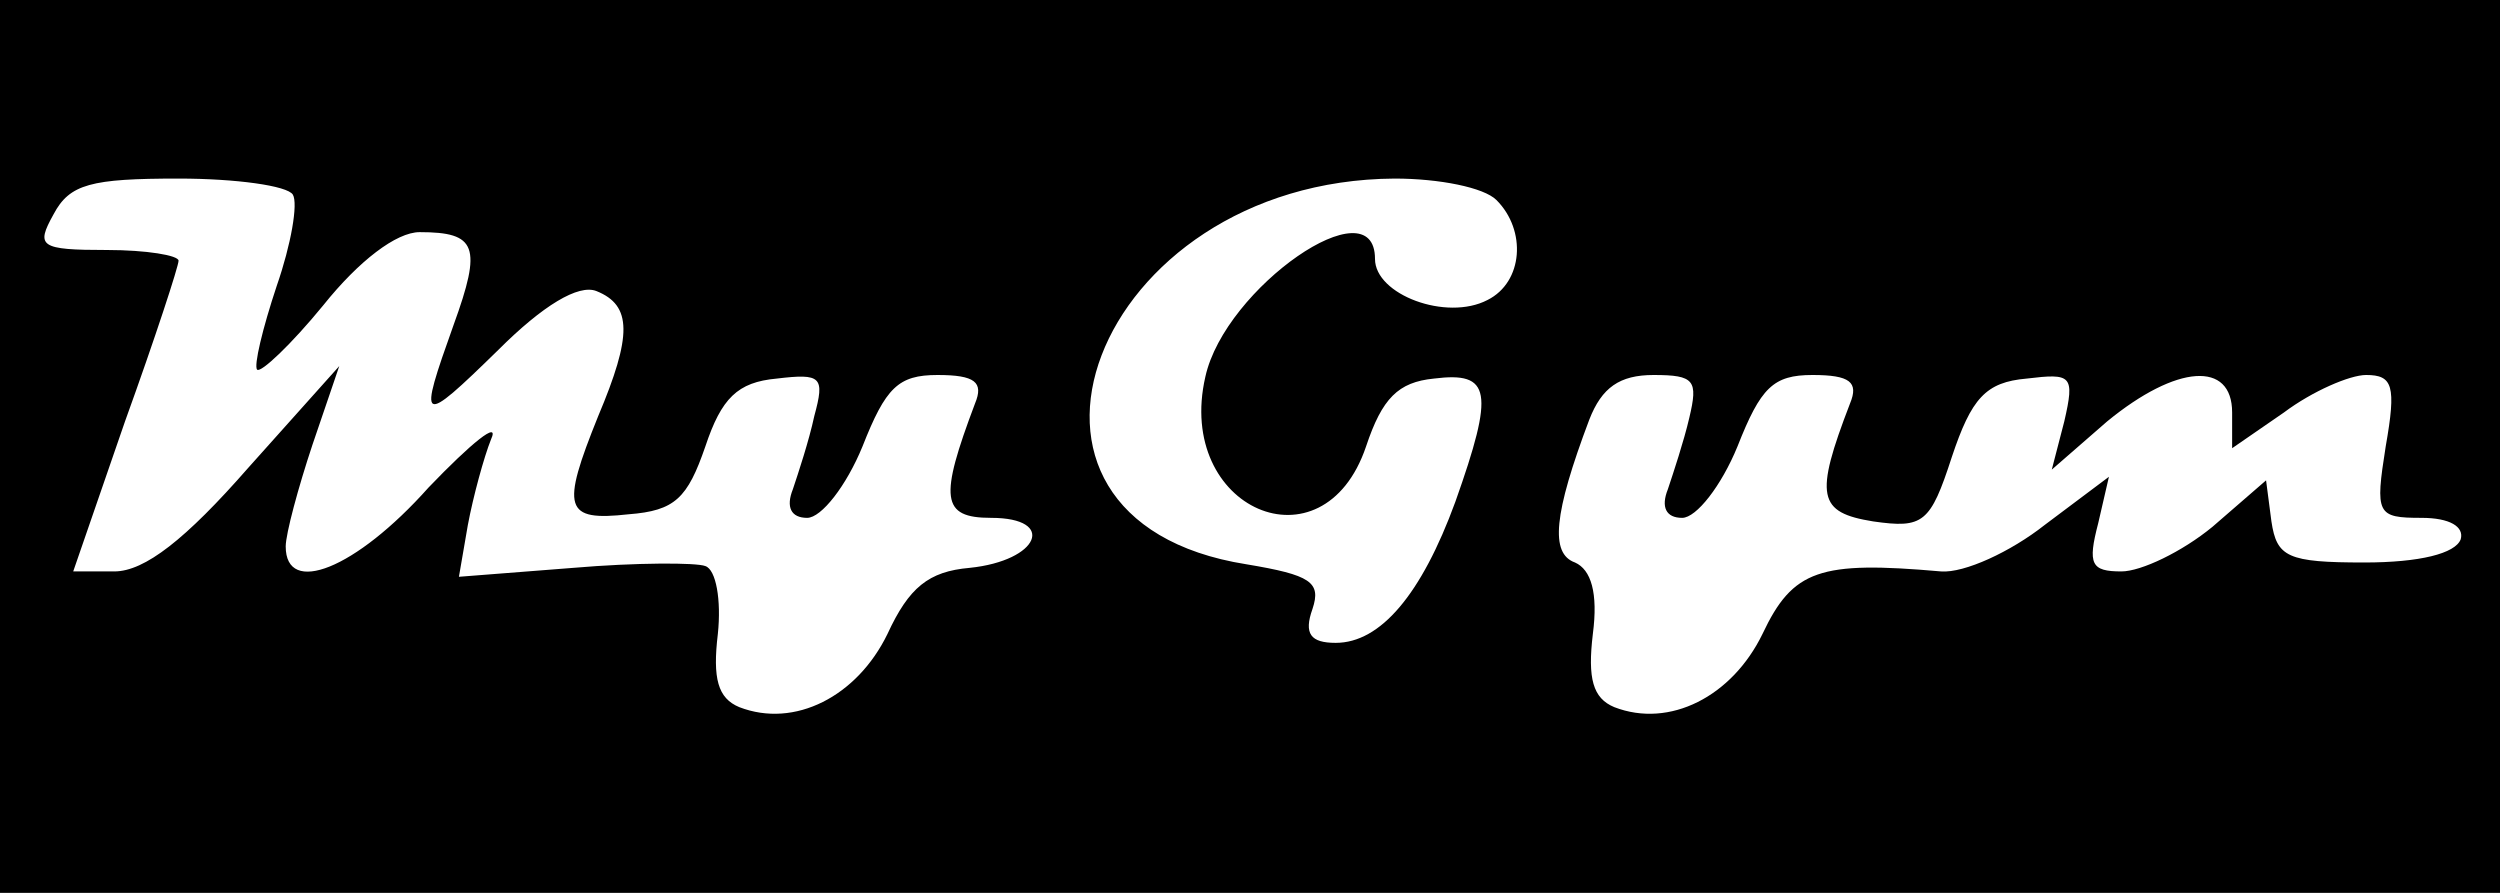 <?xml version="1.0" standalone="no"?>
<!DOCTYPE svg PUBLIC "-//W3C//DTD SVG 20010904//EN"
 "http://www.w3.org/TR/2001/REC-SVG-20010904/DTD/svg10.dtd">
<svg version="1.0" xmlns="http://www.w3.org/2000/svg"
 width="140pt" height="50pt" viewBox="0 0 140 50"
 preserveAspectRatio="xMidYMid meet">

<g transform="translate(0,50) scale(0.1,-0.1)"
fill="#000000" stroke="none">
<path d="M0 250 l0 -250 700 0 700 0 0 250 0 250 -700 0 -700 0 0 -250z m164
141 c3 -5 -1 -28 -9 -51 -8 -24 -13 -45 -11 -47 2 -2 19 14 37 36 20 25 41 41
54 41 32 0 35 -8 19 -52 -20 -56 -19 -57 25 -14 25 25 45 37 55 33 20 -8 20
-25 1 -70 -21 -52 -19 -59 17 -55 26 2 33 9 43 38 9 27 18 36 40 38 25 3 27 1
21 -21 -3 -14 -9 -32 -12 -41 -4 -10 -1 -16 8 -16 8 0 22 18 31 40 13 33 20
40 42 40 21 0 26 -4 21 -16 -20 -53 -19 -64 9 -64 37 0 27 -24 -12 -28 -23 -2
-34 -11 -46 -37 -17 -35 -52 -53 -83 -41 -12 5 -15 16 -12 41 2 19 -1 36 -7
38 -5 2 -39 2 -74 -1 l-64 -5 5 29 c3 16 9 38 13 48 5 11 -11 -2 -35 -27 -41
-46 -80 -61 -80 -33 0 7 7 33 15 57 l15 44 -51 -57 c-35 -40 -58 -58 -75 -58
l-23 0 29 84 c17 47 30 87 30 90 0 3 -18 6 -40 6 -38 0 -40 2 -30 20 9 17 21
20 70 20 32 0 61 -4 64 -9z m674 -3 c17 -17 15 -46 -5 -56 -23 -12 -63 3 -63
23 0 42 -84 -16 -95 -66 -17 -74 66 -110 90 -39 9 27 18 36 38 38 32 4 34 -7
12 -69 -19 -52 -42 -79 -67 -79 -14 0 -18 5 -13 19 5 15 -1 19 -37 25 -158 25
-86 215 83 216 25 0 50 -5 57 -12z m108 -122 c-3 -13 -9 -31 -12 -40 -4 -10
-1 -16 8 -16 8 0 22 18 31 40 13 33 20 40 42 40 21 0 26 -4 21 -16 -20 -52
-18 -61 13 -66 28 -4 32 -1 44 36 11 33 19 42 42 44 25 3 27 2 21 -24 l-7 -27
31 27 c39 32 70 34 70 5 l0 -20 29 20 c16 12 37 21 46 21 15 0 17 -6 11 -40
-6 -38 -5 -40 20 -40 16 0 24 -5 22 -12 -3 -8 -23 -13 -54 -13 -43 0 -49 3
-52 23 l-3 23 -30 -26 c-17 -14 -40 -25 -51 -25 -17 0 -19 4 -13 27 l6 26 -36
-27 c-19 -15 -45 -27 -58 -26 -68 6 -83 1 -100 -35 -17 -35 -52 -53 -83 -41
-12 5 -15 16 -12 41 3 23 -1 36 -10 40 -14 5 -12 27 8 80 7 18 17 25 36 25 23
0 25 -3 20 -24z"/>
</g>
</svg>

